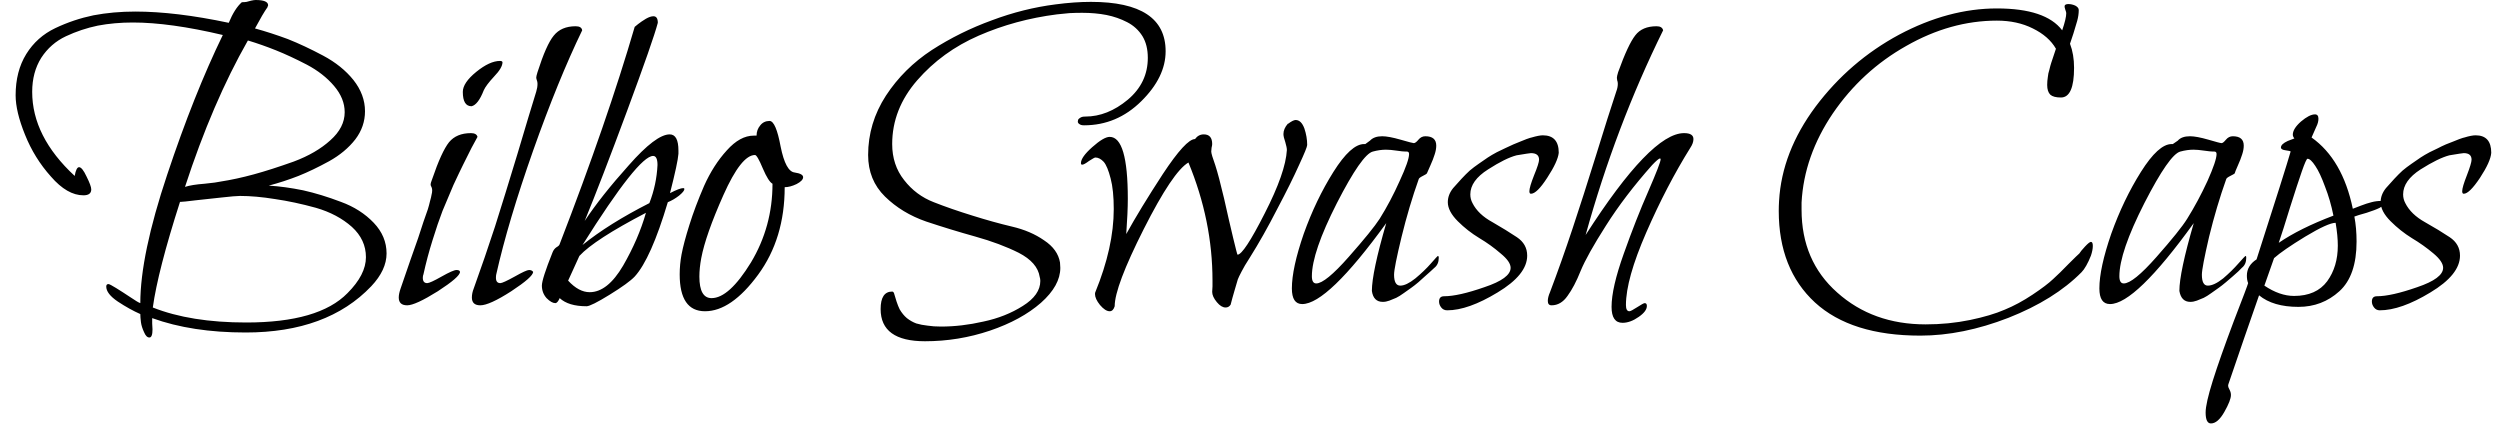 <svg width="80" height="14" viewBox="0 0 80 14" fill="none" xmlns="http://www.w3.org/2000/svg">
<path d="M4.88 10.54C4.88 10.713 4.847 10.8 4.78 10.8C4.713 10.8 4.657 10.743 4.61 10.63C4.557 10.517 4.523 10.41 4.51 10.31C4.497 10.203 4.49 10.117 4.49 10.05C4.263 9.95 4.023 9.817 3.77 9.65C3.523 9.483 3.4 9.323 3.4 9.17C3.4 9.117 3.423 9.09 3.47 9.09C3.497 9.09 3.58 9.133 3.72 9.22C3.86 9.307 4.01 9.403 4.17 9.51C4.337 9.623 4.443 9.687 4.49 9.7C4.49 8.673 4.777 7.303 5.35 5.59C5.923 3.87 6.517 2.38 7.13 1.12C6.003 0.853 5.043 0.72 4.25 0.72C3.857 0.72 3.483 0.753 3.13 0.82C2.777 0.893 2.437 1.007 2.11 1.16C1.783 1.313 1.52 1.543 1.32 1.85C1.127 2.157 1.03 2.52 1.03 2.94C1.03 3.893 1.483 4.79 2.39 5.63C2.423 5.443 2.47 5.35 2.53 5.35C2.597 5.35 2.677 5.45 2.77 5.65C2.87 5.85 2.92 5.987 2.92 6.06C2.92 6.187 2.837 6.25 2.67 6.25C2.323 6.25 1.977 6.05 1.63 5.65C1.277 5.257 1 4.81 0.8 4.31C0.6 3.817 0.5 3.397 0.5 3.05C0.5 2.537 0.613 2.097 0.84 1.73C1.067 1.363 1.377 1.087 1.77 0.9C2.163 0.713 2.57 0.577 2.99 0.49C3.41 0.41 3.857 0.37 4.33 0.37C5.19 0.37 6.187 0.49 7.32 0.73C7.447 0.423 7.587 0.203 7.74 0.07C7.747 0.07 7.753 0.07 7.76 0.07C7.8 0.07 7.843 0.067 7.89 0.06C7.937 0.047 7.987 0.033 8.04 0.02C8.1 0.007 8.147 0 8.18 0C8.447 0 8.58 0.057 8.58 0.17C8.58 0.177 8.577 0.187 8.57 0.2C8.563 0.207 8.56 0.217 8.56 0.23C8.46 0.37 8.327 0.597 8.16 0.91C8.5 1.003 8.85 1.117 9.21 1.25C9.563 1.39 9.94 1.567 10.34 1.78C10.74 1.993 11.063 2.253 11.31 2.56C11.557 2.873 11.68 3.207 11.68 3.56C11.68 3.887 11.577 4.187 11.37 4.46C11.157 4.733 10.877 4.967 10.53 5.16C10.177 5.353 9.85 5.51 9.55 5.63C9.243 5.75 8.927 5.853 8.6 5.94C8.94 5.96 9.307 6.01 9.7 6.09C10.087 6.177 10.49 6.3 10.91 6.46C11.33 6.613 11.68 6.837 11.96 7.13C12.233 7.417 12.37 7.743 12.37 8.11C12.37 8.463 12.207 8.813 11.88 9.16C10.94 10.147 9.6 10.64 7.86 10.64C6.713 10.64 5.717 10.487 4.87 10.18C4.87 10.22 4.87 10.277 4.87 10.35C4.877 10.43 4.88 10.493 4.88 10.54ZM11.03 3.59C11.03 3.297 10.917 3.017 10.69 2.75C10.463 2.483 10.173 2.257 9.82 2.07C9.46 1.883 9.13 1.73 8.83 1.61C8.53 1.49 8.237 1.387 7.95 1.3H7.93C7.177 2.62 6.507 4.18 5.92 5.98C6.067 5.933 6.273 5.9 6.54 5.88C6.807 5.853 6.98 5.83 7.06 5.81C7.4 5.757 7.753 5.68 8.12 5.58C8.487 5.48 8.913 5.343 9.4 5.17C9.88 4.99 10.27 4.763 10.57 4.49C10.877 4.217 11.03 3.917 11.03 3.59ZM11.12 9.38C11.513 8.987 11.71 8.603 11.71 8.23C11.71 7.857 11.56 7.533 11.26 7.26C10.953 6.987 10.57 6.783 10.11 6.65C9.65 6.523 9.213 6.43 8.8 6.37C8.387 6.303 8.013 6.27 7.68 6.27C7.58 6.27 7.383 6.287 7.09 6.32C6.803 6.353 6.527 6.383 6.26 6.41C5.993 6.443 5.833 6.46 5.78 6.46C5.767 6.46 5.76 6.46 5.76 6.46C5.287 7.933 4.997 9.06 4.89 9.84C5.697 10.16 6.693 10.32 7.88 10.32C9.427 10.32 10.507 10.007 11.12 9.38ZM16.08 1.99C16.08 2.11 15.99 2.263 15.81 2.45C15.637 2.637 15.527 2.783 15.48 2.89C15.36 3.197 15.23 3.367 15.09 3.4C14.903 3.4 14.81 3.247 14.81 2.94C14.81 2.747 14.953 2.533 15.24 2.3C15.527 2.067 15.78 1.95 16 1.95C16.047 1.95 16.073 1.963 16.08 1.99ZM15.28 4.38C15.26 4.413 15.197 4.53 15.09 4.73C14.983 4.937 14.893 5.117 14.82 5.27C14.747 5.417 14.643 5.633 14.51 5.92C14.383 6.213 14.267 6.49 14.16 6.75C14.06 7.01 13.953 7.323 13.84 7.69C13.727 8.05 13.63 8.413 13.55 8.78C13.537 8.807 13.53 8.843 13.53 8.89C13.53 9.003 13.577 9.06 13.67 9.06C13.73 9.06 13.883 8.99 14.13 8.85C14.377 8.71 14.537 8.64 14.61 8.64C14.677 8.64 14.713 8.66 14.72 8.7C14.72 8.807 14.483 9.013 14.01 9.32C13.53 9.62 13.203 9.77 13.03 9.77C12.85 9.77 12.76 9.687 12.76 9.52C12.76 9.44 12.78 9.343 12.82 9.23C12.92 8.937 13.023 8.637 13.13 8.33C13.237 8.023 13.32 7.787 13.38 7.62C13.433 7.453 13.49 7.28 13.55 7.1C13.61 6.92 13.657 6.787 13.69 6.7C13.717 6.613 13.74 6.527 13.76 6.44C13.787 6.347 13.803 6.277 13.81 6.23C13.823 6.183 13.83 6.137 13.83 6.09C13.83 6.057 13.823 6.023 13.81 5.99C13.79 5.957 13.78 5.93 13.78 5.91C13.78 5.87 13.797 5.81 13.83 5.73C14.03 5.143 14.21 4.75 14.37 4.55C14.53 4.357 14.763 4.26 15.07 4.26C15.19 4.26 15.26 4.3 15.28 4.38ZM18.63 0.97C18.117 2.03 17.593 3.313 17.06 4.82C16.527 6.333 16.133 7.653 15.88 8.78C15.873 8.807 15.87 8.843 15.87 8.89C15.87 9.003 15.917 9.06 16.01 9.06C16.063 9.06 16.217 8.99 16.47 8.85C16.717 8.71 16.87 8.64 16.93 8.64C16.99 8.64 17.033 8.66 17.06 8.7C17.06 8.807 16.827 9.013 16.36 9.32C15.893 9.62 15.563 9.77 15.37 9.77C15.19 9.77 15.1 9.687 15.1 9.52C15.1 9.427 15.12 9.33 15.16 9.23C15.4 8.563 15.627 7.903 15.84 7.25C16.047 6.597 16.287 5.82 16.56 4.92C16.827 4.02 17.027 3.357 17.16 2.93C17.187 2.843 17.2 2.76 17.2 2.68C17.2 2.64 17.193 2.603 17.18 2.57C17.167 2.537 17.16 2.507 17.16 2.48C17.16 2.453 17.173 2.397 17.2 2.31C17.387 1.723 17.56 1.333 17.72 1.14C17.88 0.94 18.113 0.84 18.42 0.84C18.547 0.84 18.617 0.883 18.63 0.97ZM17.91 9.54C17.863 9.647 17.817 9.7 17.77 9.7C17.69 9.7 17.597 9.647 17.49 9.54C17.39 9.427 17.34 9.293 17.34 9.14C17.34 9 17.453 8.647 17.68 8.08C17.707 8.007 17.75 7.95 17.81 7.91C17.87 7.877 17.903 7.843 17.91 7.81C18.923 5.19 19.723 2.873 20.31 0.86L20.42 0.77C20.487 0.717 20.57 0.66 20.67 0.6C20.763 0.547 20.843 0.52 20.91 0.52C21.003 0.52 21.05 0.59 21.05 0.73C20.95 1.11 20.623 2.047 20.07 3.54C19.517 5.033 19.063 6.21 18.71 7.07C19.063 6.537 19.533 5.943 20.12 5.29C20.7 4.63 21.137 4.3 21.43 4.3C21.617 4.3 21.71 4.473 21.71 4.82V4.92C21.697 5.107 21.607 5.527 21.44 6.18C21.647 6.073 21.787 6.02 21.86 6.02C21.887 6.02 21.9 6.03 21.9 6.05C21.9 6.097 21.843 6.167 21.73 6.26C21.61 6.353 21.49 6.423 21.37 6.47C21.01 7.677 20.657 8.47 20.31 8.85C20.177 8.99 19.91 9.183 19.51 9.43C19.11 9.677 18.863 9.8 18.77 9.8C18.383 9.8 18.097 9.713 17.91 9.54ZM20.67 6.81C19.57 7.383 18.86 7.843 18.54 8.19C18.487 8.303 18.42 8.45 18.34 8.63C18.26 8.803 18.207 8.92 18.18 8.98C18.407 9.227 18.637 9.35 18.87 9.35C19.25 9.35 19.607 9.067 19.94 8.5C20.267 7.933 20.51 7.37 20.67 6.81ZM20.78 6.5C20.933 6.107 21.02 5.7 21.04 5.28C21.04 5.087 20.993 4.99 20.9 4.99C20.587 4.99 19.833 5.94 18.64 7.84C19.2 7.387 19.913 6.94 20.78 6.5ZM25.43 5.52C25.61 5.547 25.7 5.597 25.7 5.67C25.7 5.743 25.63 5.817 25.49 5.89C25.35 5.957 25.223 5.99 25.11 5.99C25.11 7.083 24.827 8.017 24.26 8.79C23.687 9.57 23.12 9.96 22.56 9.96C22.02 9.96 21.75 9.567 21.75 8.78C21.75 8.567 21.77 8.353 21.81 8.14C21.857 7.893 21.94 7.58 22.06 7.2C22.18 6.813 22.337 6.397 22.53 5.95C22.73 5.503 22.973 5.123 23.26 4.81C23.54 4.497 23.827 4.34 24.12 4.34H24.21C24.21 4.213 24.25 4.103 24.33 4.01C24.403 3.917 24.503 3.87 24.63 3.87C24.763 3.877 24.88 4.15 24.98 4.69C25.087 5.223 25.237 5.5 25.43 5.52ZM24.72 5.88C24.633 5.833 24.53 5.67 24.41 5.39C24.29 5.103 24.207 4.96 24.16 4.96C23.867 4.96 23.53 5.387 23.15 6.24C22.77 7.093 22.533 7.767 22.44 8.26C22.4 8.473 22.38 8.67 22.38 8.85C22.38 9.31 22.51 9.54 22.77 9.54C23.143 9.54 23.563 9.16 24.03 8.4C24.49 7.633 24.72 6.793 24.72 5.88ZM30.11 10.45C30.55 10.45 31.003 10.397 31.47 10.29C31.943 10.19 32.363 10.023 32.73 9.79C33.103 9.557 33.29 9.29 33.29 8.99C33.29 8.943 33.283 8.9 33.27 8.86C33.223 8.553 33 8.297 32.6 8.09C32.2 7.89 31.737 7.717 31.21 7.57C30.683 7.423 30.16 7.263 29.64 7.09C29.12 6.91 28.68 6.643 28.32 6.29C27.96 5.937 27.78 5.493 27.78 4.96C27.78 4.28 27.97 3.647 28.35 3.06C28.73 2.48 29.22 1.993 29.82 1.6C30.42 1.213 31.06 0.897 31.74 0.65C32.413 0.397 33.093 0.227 33.78 0.14C34.18 0.087 34.557 0.06 34.91 0.06C36.503 0.06 37.3 0.587 37.3 1.64C37.3 2.193 37.04 2.727 36.52 3.24C36 3.753 35.39 4.01 34.69 4.01C34.623 4.01 34.573 3.997 34.54 3.97C34.507 3.95 34.49 3.923 34.49 3.89C34.49 3.877 34.493 3.857 34.5 3.83C34.513 3.81 34.53 3.793 34.55 3.78C34.577 3.76 34.603 3.747 34.63 3.74C34.657 3.733 34.69 3.73 34.73 3.73C35.203 3.73 35.657 3.55 36.09 3.19C36.517 2.83 36.73 2.383 36.73 1.85C36.73 1.577 36.673 1.347 36.56 1.16C36.44 0.967 36.277 0.817 36.07 0.71C35.863 0.603 35.643 0.527 35.41 0.48C35.17 0.433 34.91 0.41 34.63 0.41C34.49 0.41 34.353 0.413 34.22 0.42C34.08 0.433 33.947 0.447 33.82 0.46C32.933 0.573 32.1 0.8 31.32 1.14C30.54 1.48 29.883 1.957 29.35 2.57C28.817 3.183 28.55 3.863 28.55 4.61C28.55 5.057 28.677 5.44 28.93 5.76C29.183 6.087 29.5 6.323 29.88 6.47C30.253 6.617 30.667 6.76 31.12 6.9C31.567 7.04 31.987 7.157 32.38 7.25C32.78 7.343 33.123 7.49 33.41 7.69C33.703 7.883 33.873 8.12 33.92 8.4L33.93 8.57C33.93 8.95 33.723 9.323 33.31 9.69C32.89 10.057 32.347 10.353 31.68 10.58C31.007 10.807 30.313 10.92 29.6 10.92C28.653 10.92 28.18 10.577 28.18 9.89C28.18 9.517 28.303 9.33 28.55 9.33C28.583 9.33 28.607 9.36 28.62 9.42C28.64 9.48 28.663 9.557 28.69 9.65C28.723 9.75 28.757 9.833 28.79 9.9C28.857 10.013 28.933 10.107 29.02 10.18C29.113 10.253 29.213 10.31 29.32 10.35C29.433 10.383 29.553 10.407 29.68 10.42C29.807 10.44 29.95 10.45 30.11 10.45ZM41.83 4.64C41.83 4.693 41.743 4.907 41.57 5.28C41.403 5.653 41.17 6.123 40.87 6.69C40.577 7.263 40.283 7.783 39.99 8.25C39.877 8.423 39.79 8.57 39.73 8.69C39.67 8.803 39.63 8.887 39.61 8.94C39.597 8.993 39.563 9.107 39.51 9.28C39.457 9.46 39.413 9.617 39.38 9.75C39.34 9.81 39.287 9.84 39.22 9.84C39.127 9.84 39.033 9.783 38.94 9.67C38.84 9.55 38.79 9.44 38.79 9.34C38.79 9.3 38.793 9.24 38.8 9.16C38.8 9.087 38.8 9.027 38.8 8.98C38.8 7.7 38.543 6.44 38.03 5.2C37.697 5.393 37.22 6.103 36.6 7.33C35.98 8.557 35.67 9.38 35.67 9.8C35.637 9.907 35.583 9.96 35.51 9.96C35.417 9.96 35.313 9.893 35.2 9.76C35.093 9.627 35.04 9.51 35.04 9.41C35.04 9.383 35.043 9.363 35.05 9.35C35.443 8.39 35.64 7.503 35.64 6.69C35.64 6.29 35.607 5.963 35.54 5.71C35.473 5.45 35.4 5.273 35.32 5.18C35.233 5.087 35.143 5.04 35.05 5.04C35.03 5.04 34.963 5.077 34.85 5.15C34.743 5.23 34.67 5.27 34.63 5.27C34.603 5.27 34.59 5.253 34.59 5.22C34.59 5.093 34.71 4.923 34.95 4.71C35.197 4.49 35.383 4.38 35.51 4.38C35.897 4.38 36.09 5.04 36.09 6.36C36.09 6.64 36.073 7.017 36.04 7.49C36.333 6.957 36.723 6.317 37.21 5.57C37.703 4.823 38.047 4.45 38.24 4.45C38.313 4.35 38.407 4.3 38.52 4.3C38.7 4.3 38.79 4.403 38.79 4.61C38.79 4.637 38.783 4.677 38.77 4.73C38.763 4.777 38.76 4.817 38.76 4.85C38.76 4.903 38.803 5.05 38.89 5.29C38.963 5.517 39.057 5.87 39.17 6.35C39.277 6.83 39.373 7.25 39.46 7.61C39.547 7.97 39.593 8.15 39.6 8.15C39.733 8.15 40.023 7.71 40.47 6.83C40.917 5.957 41.153 5.28 41.18 4.8C41.18 4.747 41.163 4.663 41.13 4.55C41.09 4.437 41.07 4.35 41.07 4.29C41.07 4.177 41.117 4.067 41.21 3.96H41.22C41.327 3.88 41.407 3.84 41.46 3.84C41.58 3.84 41.673 3.93 41.74 4.11C41.8 4.29 41.83 4.467 41.83 4.64ZM45.9 8.57C45.893 8.577 45.85 8.617 45.77 8.69C45.697 8.757 45.637 8.81 45.59 8.85C45.543 8.89 45.477 8.95 45.39 9.03C45.303 9.103 45.227 9.163 45.16 9.21C45.093 9.257 45.013 9.313 44.92 9.38C44.827 9.447 44.747 9.497 44.68 9.53C44.607 9.563 44.533 9.593 44.46 9.62C44.387 9.647 44.317 9.66 44.25 9.66C44.05 9.66 43.933 9.543 43.9 9.31C43.9 8.917 44.053 8.193 44.36 7.14C43.107 8.867 42.21 9.73 41.67 9.73C41.45 9.73 41.34 9.563 41.34 9.23C41.34 8.797 41.467 8.213 41.72 7.48C41.98 6.753 42.297 6.093 42.67 5.5C43.043 4.907 43.37 4.61 43.65 4.61H43.69L43.84 4.5C43.927 4.407 44.057 4.36 44.23 4.36C44.37 4.36 44.567 4.397 44.82 4.47C45.073 4.543 45.213 4.58 45.24 4.58C45.28 4.58 45.33 4.543 45.39 4.47C45.45 4.397 45.523 4.36 45.61 4.36C45.843 4.36 45.96 4.46 45.96 4.66C45.96 4.747 45.943 4.84 45.91 4.94C45.877 5.047 45.83 5.167 45.77 5.3C45.71 5.433 45.673 5.517 45.66 5.55C45.653 5.563 45.61 5.59 45.53 5.63C45.45 5.67 45.407 5.703 45.4 5.73C45.193 6.31 45.01 6.927 44.85 7.58C44.69 8.24 44.61 8.643 44.61 8.79C44.61 9.023 44.677 9.14 44.81 9.14C44.937 9.14 45.097 9.063 45.29 8.91C45.483 8.75 45.65 8.59 45.79 8.43C45.93 8.27 46.003 8.19 46.01 8.19C46.03 8.19 46.04 8.21 46.04 8.25C46.04 8.39 45.993 8.497 45.9 8.57ZM45.02 4.85H44.98C44.92 4.85 44.823 4.84 44.69 4.82C44.557 4.8 44.443 4.79 44.35 4.79C44.217 4.79 44.077 4.81 43.93 4.85C43.697 4.91 43.313 5.46 42.78 6.5C42.247 7.547 41.98 8.327 41.98 8.84C41.98 8.993 42.027 9.07 42.12 9.07C42.313 9.07 42.66 8.787 43.16 8.22C43.66 7.653 43.99 7.247 44.15 7C44.383 6.627 44.597 6.223 44.79 5.79C44.99 5.357 45.09 5.07 45.09 4.93C45.09 4.877 45.067 4.85 45.02 4.85ZM49.88 4.89C49.86 5.077 49.737 5.343 49.51 5.69C49.29 6.03 49.117 6.2 48.99 6.2C48.957 6.2 48.94 6.173 48.94 6.12C48.94 6.033 48.99 5.863 49.09 5.61C49.197 5.35 49.25 5.183 49.25 5.11C49.25 4.97 49.163 4.9 48.99 4.9C48.963 4.9 48.81 4.923 48.53 4.97C48.297 5.03 47.993 5.18 47.62 5.42C47.24 5.66 47.05 5.927 47.05 6.22C47.05 6.32 47.073 6.413 47.12 6.5C47.24 6.74 47.453 6.943 47.76 7.11C48.06 7.283 48.32 7.443 48.54 7.59C48.76 7.737 48.87 7.933 48.87 8.18C48.87 8.587 48.553 8.98 47.92 9.36C47.293 9.74 46.757 9.93 46.31 9.93C46.23 9.93 46.167 9.9 46.12 9.84C46.073 9.78 46.05 9.717 46.05 9.65C46.05 9.537 46.103 9.48 46.21 9.48C46.517 9.48 46.947 9.383 47.5 9.19C48.06 9.003 48.34 8.797 48.34 8.57C48.34 8.437 48.233 8.283 48.02 8.11C47.813 7.93 47.587 7.767 47.34 7.62C47.087 7.467 46.857 7.287 46.65 7.08C46.437 6.867 46.33 6.663 46.33 6.47C46.33 6.31 46.387 6.16 46.5 6.02C46.587 5.92 46.677 5.82 46.77 5.72C46.863 5.62 46.95 5.533 47.03 5.46C47.117 5.387 47.213 5.313 47.32 5.24C47.427 5.167 47.523 5.1 47.61 5.04C47.69 4.987 47.787 4.93 47.9 4.87C48.013 4.817 48.103 4.773 48.17 4.74C48.237 4.707 48.323 4.667 48.43 4.62C48.537 4.573 48.61 4.543 48.65 4.53C48.69 4.517 48.757 4.49 48.85 4.45C48.943 4.417 48.997 4.4 49.01 4.4C49.17 4.353 49.29 4.33 49.37 4.33C49.71 4.33 49.88 4.517 49.88 4.89ZM54.09 4.73C53.583 5.543 53.113 6.447 52.68 7.44C52.247 8.433 52.03 9.207 52.03 9.76C52.03 9.893 52.067 9.96 52.14 9.96C52.173 9.96 52.257 9.917 52.39 9.83C52.523 9.743 52.603 9.7 52.63 9.7C52.677 9.7 52.7 9.73 52.7 9.79C52.7 9.903 52.613 10.02 52.44 10.14C52.26 10.267 52.087 10.33 51.92 10.33C51.687 10.33 51.57 10.16 51.57 9.82C51.57 9.413 51.7 8.847 51.96 8.12C52.22 7.387 52.483 6.717 52.75 6.11C53.01 5.51 53.14 5.173 53.14 5.1C53.14 5.08 53.133 5.07 53.12 5.07C53.087 5.07 53.003 5.14 52.87 5.28C52.283 5.94 51.79 6.587 51.39 7.22C50.99 7.847 50.72 8.33 50.58 8.67C50.447 9.003 50.307 9.27 50.16 9.47C50.02 9.67 49.85 9.77 49.65 9.77C49.57 9.77 49.53 9.723 49.53 9.63C49.53 9.55 49.553 9.457 49.6 9.35C49.847 8.697 50.087 8.02 50.32 7.32C50.553 6.62 50.803 5.84 51.07 4.98C51.337 4.113 51.553 3.43 51.72 2.93C51.753 2.843 51.77 2.76 51.77 2.68C51.77 2.64 51.763 2.603 51.75 2.57C51.743 2.537 51.74 2.51 51.74 2.49C51.74 2.457 51.753 2.397 51.78 2.31C51.993 1.717 52.177 1.323 52.33 1.13C52.477 0.937 52.703 0.84 53.01 0.84C53.13 0.84 53.2 0.883 53.22 0.97C52.207 3.023 51.38 5.207 50.74 7.52C52.133 5.347 53.183 4.26 53.89 4.26C54.09 4.26 54.19 4.323 54.19 4.45C54.19 4.537 54.157 4.63 54.09 4.73ZM66.91 7.74C66.95 7.74 66.97 7.783 66.97 7.87C66.97 7.957 66.95 8.06 66.91 8.18C66.863 8.3 66.813 8.407 66.76 8.5C66.707 8.593 66.657 8.663 66.61 8.71C66.03 9.297 65.25 9.783 64.27 10.17C63.29 10.55 62.35 10.74 61.45 10.74C59.977 10.74 58.853 10.387 58.08 9.68C57.307 8.967 56.92 7.99 56.92 6.75C56.92 6.65 56.923 6.543 56.93 6.43C56.99 5.383 57.38 4.377 58.1 3.41C58.827 2.443 59.717 1.677 60.77 1.11C61.823 0.55 62.867 0.27 63.9 0.27C64.94 0.27 65.637 0.503 65.99 0.97C66.077 0.717 66.12 0.533 66.12 0.42C66.12 0.4 66.11 0.363 66.09 0.31C66.07 0.257 66.063 0.213 66.07 0.18C66.083 0.147 66.123 0.13 66.19 0.13C66.263 0.13 66.337 0.147 66.41 0.18C66.483 0.22 66.52 0.267 66.52 0.32C66.52 0.433 66.503 0.55 66.47 0.67C66.437 0.783 66.397 0.917 66.35 1.07C66.297 1.223 66.26 1.333 66.24 1.4C66.327 1.627 66.37 1.883 66.37 2.17C66.37 2.803 66.23 3.12 65.95 3.12C65.79 3.12 65.677 3.09 65.61 3.03C65.543 2.963 65.51 2.86 65.51 2.72C65.51 2.633 65.517 2.55 65.53 2.47C65.537 2.39 65.553 2.31 65.58 2.23C65.6 2.143 65.62 2.07 65.64 2.01C65.66 1.95 65.687 1.87 65.72 1.77C65.753 1.677 65.777 1.607 65.79 1.56C65.637 1.293 65.39 1.077 65.05 0.91C64.717 0.743 64.333 0.66 63.9 0.66C62.913 0.66 61.947 0.93 61 1.47C60.053 2.003 59.27 2.723 58.65 3.63C58.037 4.537 57.703 5.487 57.65 6.48C57.65 6.56 57.65 6.637 57.65 6.71C57.65 7.803 58.03 8.687 58.79 9.36C59.55 10.04 60.493 10.38 61.62 10.38C62.113 10.38 62.587 10.333 63.04 10.24C63.487 10.147 63.857 10.037 64.15 9.91C64.443 9.79 64.74 9.63 65.04 9.43C65.34 9.23 65.56 9.063 65.7 8.93C65.84 8.803 66.007 8.64 66.2 8.44C66.393 8.247 66.507 8.137 66.54 8.11C66.567 8.063 66.627 7.99 66.72 7.89C66.813 7.79 66.877 7.74 66.91 7.74ZM71.74 8.57C71.733 8.577 71.693 8.617 71.62 8.69C71.547 8.757 71.487 8.81 71.44 8.85C71.393 8.89 71.323 8.95 71.23 9.03C71.143 9.103 71.067 9.163 71 9.21C70.933 9.257 70.853 9.313 70.76 9.38C70.667 9.447 70.587 9.497 70.52 9.53C70.447 9.563 70.373 9.593 70.3 9.62C70.227 9.647 70.157 9.66 70.09 9.66C69.897 9.66 69.78 9.543 69.74 9.31C69.74 8.917 69.893 8.193 70.2 7.14C68.953 8.867 68.06 9.73 67.52 9.73C67.293 9.73 67.18 9.563 67.18 9.23C67.18 8.797 67.307 8.213 67.56 7.48C67.82 6.753 68.137 6.093 68.51 5.5C68.883 4.907 69.21 4.61 69.49 4.61H69.53L69.69 4.5C69.77 4.407 69.9 4.36 70.08 4.36C70.22 4.36 70.417 4.397 70.67 4.47C70.917 4.543 71.057 4.58 71.09 4.58C71.123 4.58 71.17 4.543 71.23 4.47C71.29 4.397 71.363 4.36 71.45 4.36C71.683 4.36 71.8 4.46 71.8 4.66C71.8 4.747 71.783 4.84 71.75 4.94C71.717 5.047 71.67 5.167 71.61 5.3C71.55 5.433 71.517 5.517 71.51 5.55C71.497 5.563 71.45 5.59 71.37 5.63C71.29 5.67 71.247 5.703 71.24 5.73C71.033 6.31 70.85 6.927 70.69 7.58C70.537 8.24 70.46 8.643 70.46 8.79C70.46 9.023 70.523 9.14 70.65 9.14C70.783 9.14 70.947 9.063 71.14 8.91C71.327 8.75 71.49 8.59 71.63 8.43C71.77 8.27 71.847 8.19 71.86 8.19C71.873 8.19 71.88 8.21 71.88 8.25C71.88 8.39 71.833 8.497 71.74 8.57ZM70.86 4.85H70.82C70.767 4.85 70.67 4.84 70.53 4.82C70.397 4.8 70.283 4.79 70.19 4.79C70.057 4.79 69.917 4.81 69.77 4.85C69.537 4.91 69.153 5.46 68.62 6.5C68.087 7.547 67.82 8.327 67.82 8.84C67.82 8.993 67.867 9.07 67.96 9.07C68.16 9.07 68.51 8.787 69.01 8.22C69.51 7.653 69.837 7.247 69.99 7C70.223 6.627 70.44 6.223 70.64 5.79C70.833 5.357 70.93 5.07 70.93 4.93C70.93 4.877 70.907 4.85 70.86 4.85ZM75.29 6.68C75.343 6.66 75.43 6.627 75.55 6.58C75.67 6.533 75.783 6.497 75.89 6.47C75.99 6.443 76.093 6.43 76.2 6.43C76.26 6.43 76.29 6.443 76.29 6.47C76.29 6.537 76.243 6.597 76.15 6.65C76.057 6.697 75.917 6.75 75.73 6.81C75.537 6.863 75.407 6.903 75.34 6.93C75.387 7.177 75.41 7.443 75.41 7.73C75.41 8.457 75.227 8.987 74.86 9.32C74.493 9.653 74.057 9.82 73.55 9.82C73.01 9.82 72.59 9.697 72.29 9.45C72.203 9.697 72.043 10.157 71.81 10.83C71.577 11.51 71.41 11.997 71.31 12.29C71.303 12.31 71.3 12.33 71.3 12.35C71.3 12.377 71.317 12.42 71.35 12.48C71.377 12.533 71.39 12.587 71.39 12.64C71.39 12.753 71.32 12.933 71.18 13.18C71.04 13.427 70.897 13.55 70.75 13.55C70.637 13.55 70.58 13.433 70.58 13.2C70.58 13.007 70.657 12.667 70.81 12.18C70.963 11.693 71.187 11.06 71.48 10.28C71.78 9.507 71.933 9.1 71.94 9.06C71.913 8.993 71.9 8.913 71.9 8.82C71.9 8.607 72.003 8.433 72.21 8.3C72.83 6.373 73.193 5.223 73.3 4.85C73.3 4.837 73.247 4.823 73.14 4.81C73.04 4.797 72.99 4.767 72.99 4.72C72.99 4.647 73.063 4.577 73.21 4.51L73.42 4.43C73.387 4.39 73.37 4.35 73.37 4.31C73.37 4.183 73.457 4.043 73.63 3.89C73.81 3.737 73.96 3.66 74.08 3.66C74.153 3.66 74.19 3.707 74.19 3.8C74.19 3.88 74.167 3.967 74.12 4.06L73.97 4.4C74.63 4.867 75.07 5.627 75.29 6.68ZM74.74 7.13C74.58 7.13 74.257 7.277 73.77 7.57C73.29 7.863 72.957 8.093 72.77 8.26L72.46 9.14C72.787 9.36 73.103 9.47 73.41 9.47C73.883 9.47 74.237 9.313 74.47 9C74.697 8.687 74.81 8.307 74.81 7.86C74.81 7.653 74.787 7.41 74.74 7.13ZM74.67 6.9C74.603 6.567 74.513 6.257 74.4 5.97C74.293 5.677 74.19 5.457 74.09 5.31C73.99 5.157 73.907 5.08 73.84 5.08C73.813 5.08 73.753 5.213 73.66 5.48C73.567 5.747 73.44 6.133 73.28 6.64C73.127 7.14 73.007 7.517 72.92 7.77C73.367 7.463 73.95 7.173 74.67 6.9ZM79.72 4.89C79.707 5.077 79.587 5.343 79.36 5.69C79.133 6.03 78.96 6.2 78.84 6.2C78.807 6.2 78.79 6.173 78.79 6.12C78.79 6.033 78.84 5.863 78.94 5.61C79.04 5.35 79.09 5.183 79.09 5.11C79.09 4.97 79.007 4.9 78.84 4.9C78.813 4.9 78.66 4.923 78.38 4.97C78.147 5.03 77.84 5.18 77.46 5.42C77.087 5.66 76.9 5.927 76.9 6.22C76.9 6.32 76.923 6.413 76.97 6.5C77.09 6.74 77.3 6.943 77.6 7.11C77.907 7.283 78.17 7.443 78.39 7.59C78.61 7.737 78.72 7.933 78.72 8.18C78.72 8.587 78.403 8.98 77.77 9.36C77.143 9.74 76.603 9.93 76.15 9.93C76.077 9.93 76.017 9.9 75.97 9.84C75.923 9.78 75.9 9.717 75.9 9.65C75.9 9.537 75.953 9.48 76.06 9.48C76.367 9.48 76.797 9.383 77.35 9.19C77.903 9.003 78.18 8.797 78.18 8.57C78.18 8.437 78.077 8.283 77.87 8.11C77.657 7.93 77.427 7.767 77.18 7.62C76.933 7.467 76.707 7.287 76.5 7.08C76.287 6.867 76.18 6.663 76.18 6.47C76.18 6.31 76.237 6.16 76.35 6.02C76.437 5.92 76.527 5.82 76.62 5.72C76.713 5.62 76.8 5.533 76.88 5.46C76.967 5.387 77.063 5.313 77.17 5.24C77.277 5.167 77.373 5.1 77.46 5.04C77.54 4.987 77.637 4.93 77.75 4.87C77.863 4.817 77.953 4.773 78.02 4.74C78.08 4.707 78.163 4.667 78.27 4.62C78.383 4.573 78.46 4.543 78.5 4.53C78.54 4.517 78.607 4.49 78.7 4.45C78.793 4.417 78.847 4.4 78.86 4.4C79.013 4.353 79.133 4.33 79.22 4.33C79.553 4.33 79.72 4.517 79.72 4.89Z" fill="black"/>
</svg>
